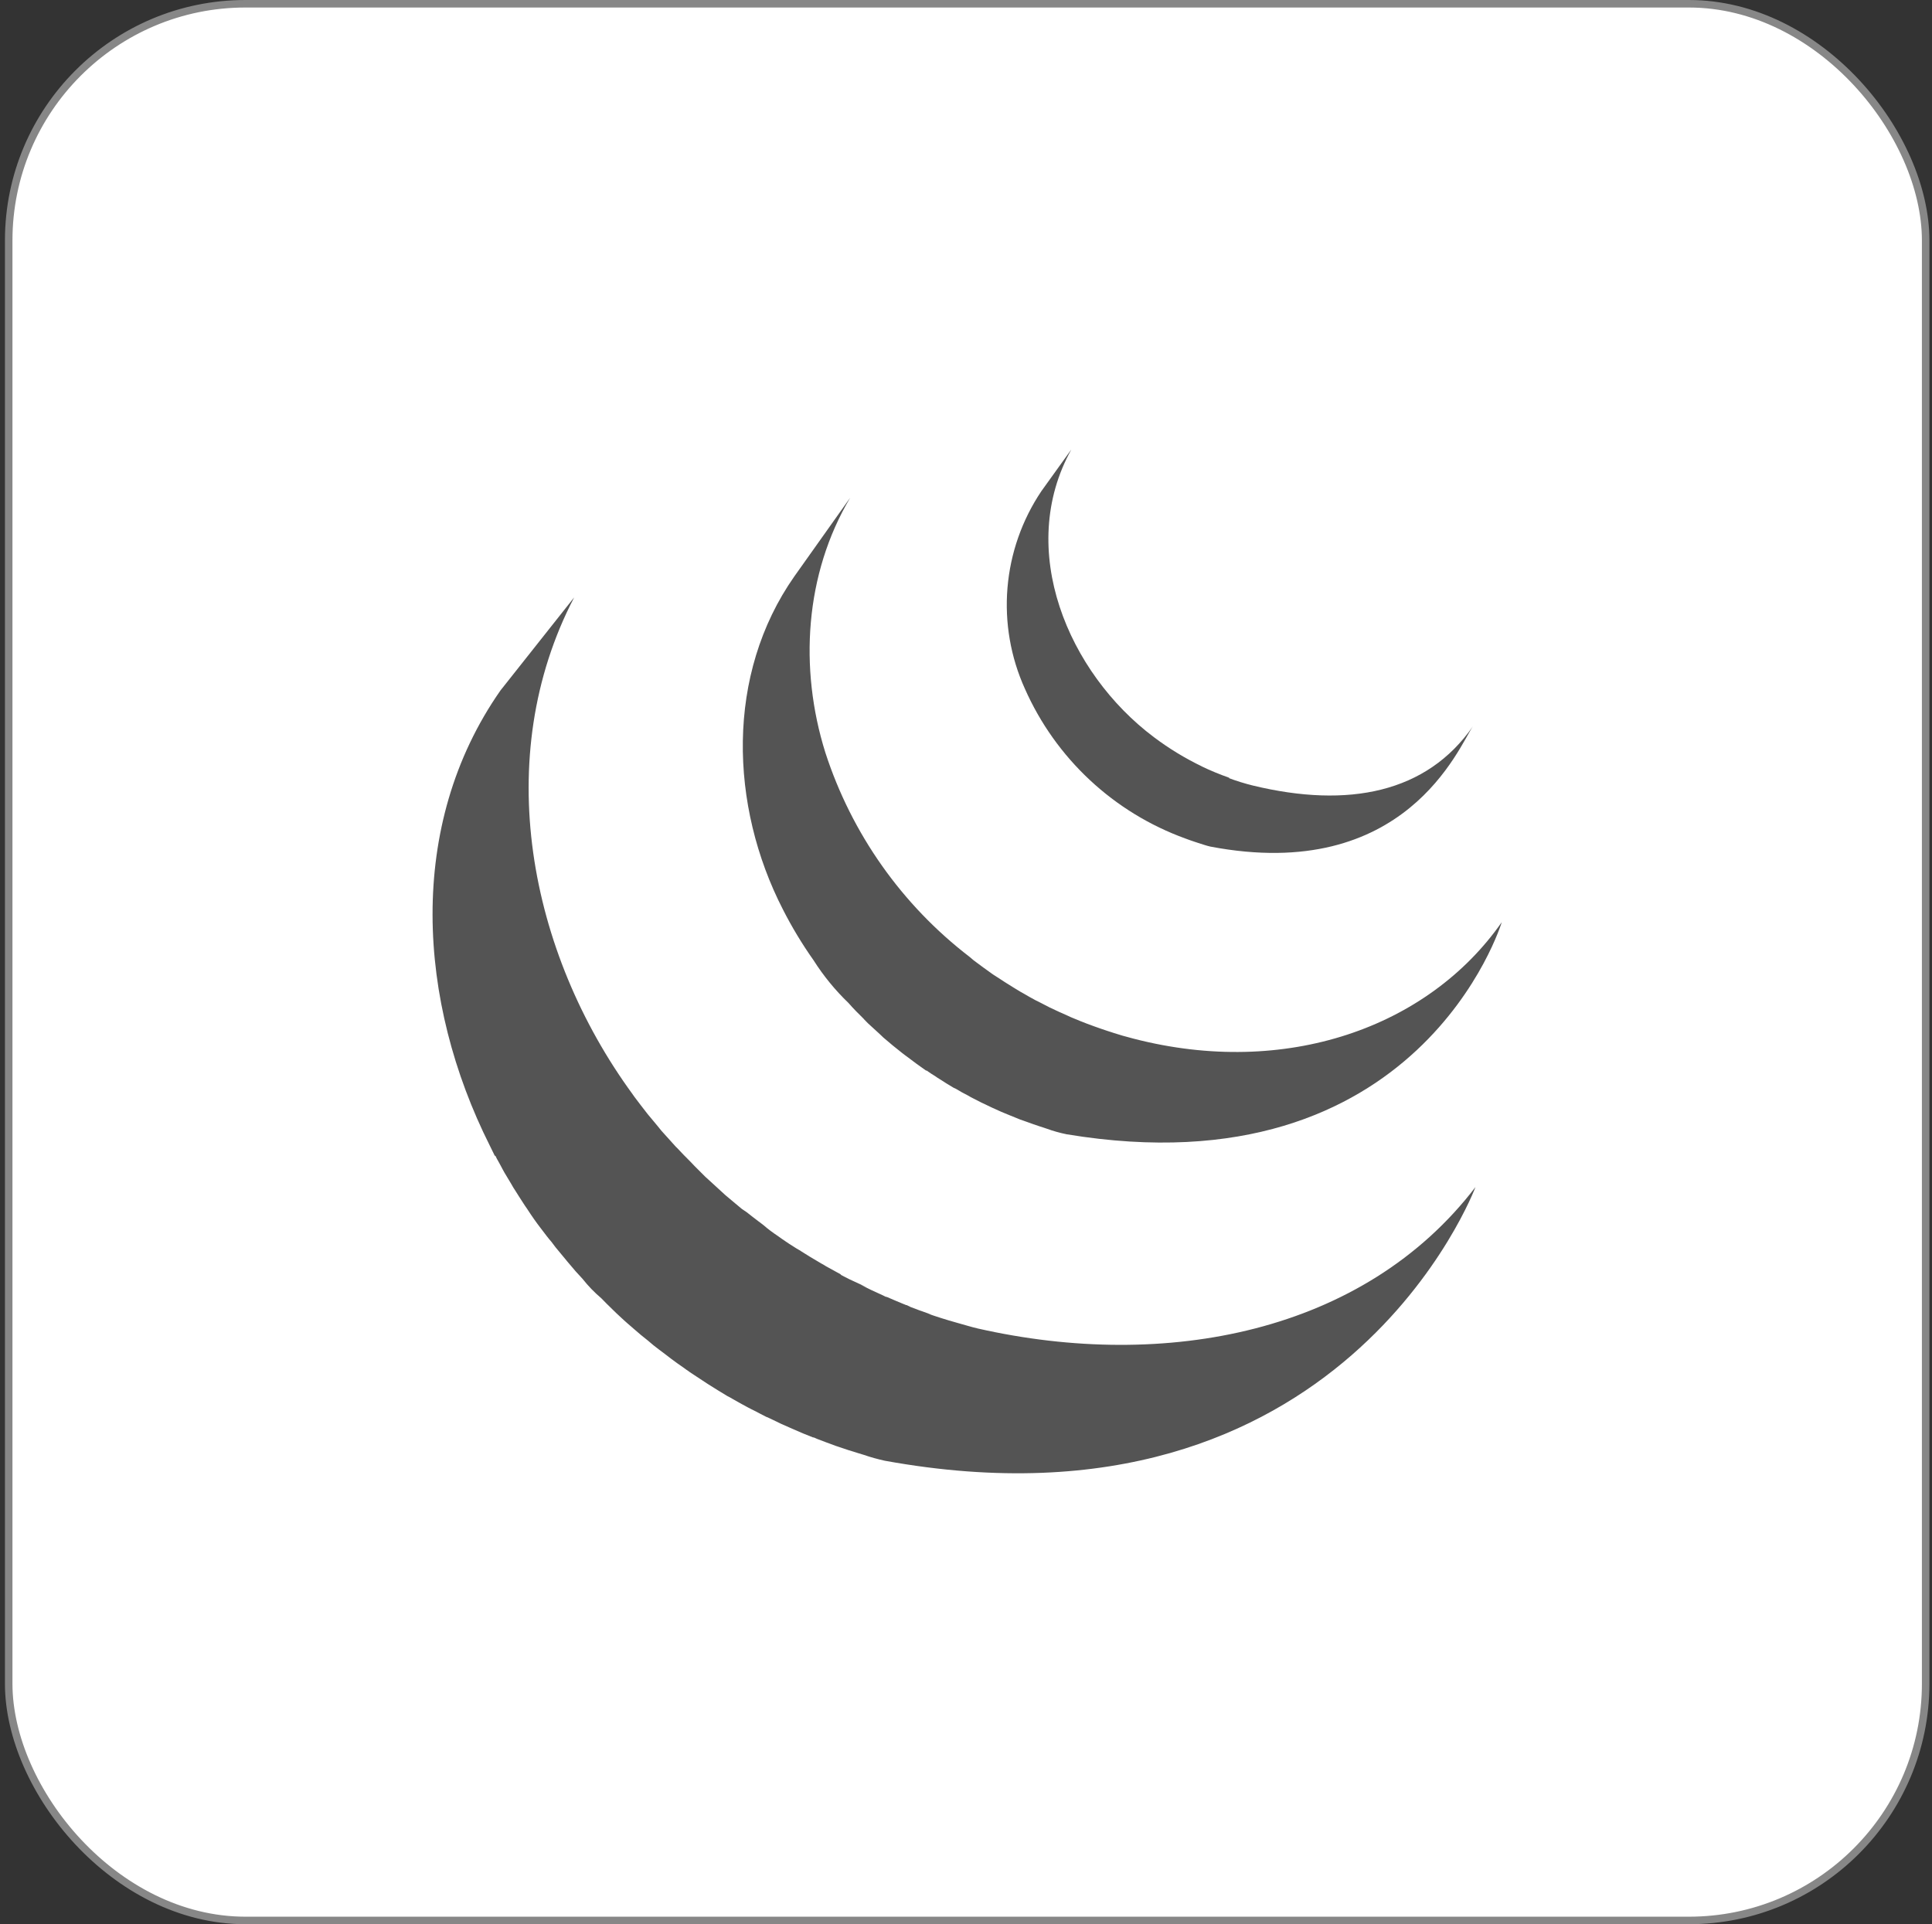 <svg width="257" height="256" viewBox="0 0 257 256" fill="none" xmlns="http://www.w3.org/2000/svg">
<rect x="0" y="0" width="257" height="256" fill="#333333" stroke="none"/>
<rect x="1.157" y="0.5" width="255" height="255" rx="31.5" fill="white"/>
<rect x="1.157" y="0.5" width="255" height="255" rx="31.5" stroke="#878787"/>
<g clip-path="url(#clip0_303_17164)">
<path d="M65.88 153.721C66.012 154.02 66.164 154.31 66.335 154.589C66.416 154.759 66.507 154.925 66.605 155.086C66.762 155.399 66.932 155.684 67.089 155.982L68.027 157.547C68.198 157.845 68.355 158.13 68.554 158.414C68.881 158.969 69.265 159.509 69.606 160.064C69.763 160.306 69.905 160.533 70.075 160.761C70.73 161.771 71.313 162.61 71.953 163.435C72.593 164.26 72.849 164.644 73.375 165.241L73.887 165.924L75.195 167.502C75.352 167.687 75.508 167.901 75.679 168.085C76.262 168.797 76.888 169.508 77.499 170.148C78.24 171.087 79.074 171.95 79.988 172.722C80.458 173.205 80.927 173.689 81.41 174.144L82.008 174.727C82.662 175.339 83.316 175.95 84.013 176.533L84.355 176.832C84.952 177.358 85.563 177.87 86.189 178.354L86.929 178.98C87.441 179.392 87.953 179.762 88.479 180.16L89.275 180.772C89.83 181.198 90.413 181.597 90.982 181.995C91.181 182.151 91.394 182.293 91.608 182.436L91.778 182.564L93.442 183.659L94.154 184.128C95.021 184.683 95.889 185.209 96.756 185.735C97.012 185.863 97.254 185.991 97.482 186.133C98.122 186.503 98.79 186.873 99.43 187.214C99.786 187.413 100.155 187.584 100.525 187.769C100.895 187.954 101.435 188.267 101.947 188.509C102.066 188.545 102.18 188.592 102.289 188.651L102.858 188.921C103.569 189.281 104.308 189.623 105.076 189.945L105.531 190.144C106.385 190.528 107.238 190.884 108.12 191.225C108.319 191.225 108.532 191.381 108.746 191.453C109.542 191.765 110.367 192.064 111.178 192.363L111.476 192.462C112.387 192.775 113.283 193.074 114.207 193.344L114.861 193.543C115.793 193.864 116.743 194.13 117.706 194.34C178.577 205.39 196.269 157.931 196.269 157.931C181.435 177.33 155.053 182.407 130.079 176.747C129.155 176.533 128.23 176.235 127.235 175.965C125.907 175.595 124.599 175.182 123.309 174.727L123.864 174.898L123.508 174.756C122.698 174.485 121.915 174.187 121.133 173.888L120.607 173.632H120.536C119.668 173.277 118.815 172.921 117.976 172.551C117.791 172.551 117.635 172.409 117.45 172.338C116.454 171.897 115.473 171.442 114.491 170.916L115.316 171.271L114.676 170.973L113.012 170.205L111.789 169.579H111.903L109.883 168.469C109.672 168.33 109.454 168.202 109.229 168.085C108.219 167.502 107.224 166.891 106.243 166.265L106.627 166.493L105.901 166.066C105.275 165.682 104.65 165.269 104.038 164.843L103.441 164.416C102.801 163.989 102.175 163.534 101.563 162.994L101.706 163.108C101.45 162.894 101.179 162.709 100.923 162.51C100.397 162.112 99.871 161.714 99.345 161.287L98.676 160.832C97.937 160.235 97.254 159.623 96.486 158.997L94.438 157.12L93.826 156.565L92.404 155.143L91.835 154.546C91.21 153.934 90.612 153.309 90.029 152.683L89.93 152.597L87.981 150.436L87.512 149.853L86.161 148.231C85.563 147.463 84.966 146.695 84.383 145.913L84.155 145.586C70.346 126.699 65.282 100.786 76.376 79.481L66.577 91.854C53.99 109.86 55.54 133.284 65.154 152.413C65.368 152.882 65.61 153.309 65.851 153.835L65.88 153.721Z" fill="#545454"/>
<path d="M114.918 135.588L115.444 136.128C116.127 136.768 116.867 137.408 117.521 138.048L117.606 138.119C118.317 138.745 119.128 139.399 119.939 140.039L120.067 140.139C120.266 140.281 120.436 140.437 120.635 140.565C121.475 141.205 122.299 141.817 123.181 142.429H123.267C123.636 142.699 124.02 142.941 124.433 143.197C124.603 143.31 124.788 143.453 124.973 143.552C125.599 143.965 126.211 144.334 126.851 144.718C126.943 144.767 127.038 144.81 127.135 144.846C127.661 145.173 128.244 145.486 128.799 145.771C128.998 145.899 129.183 145.984 129.396 146.098L130.563 146.695L130.747 146.781C131.544 147.179 132.369 147.549 133.165 147.904L133.706 148.132L135.697 148.942L136.55 149.241C137.147 149.469 137.787 149.682 138.385 149.881L139.21 150.151C140.081 150.469 140.975 150.721 141.883 150.905C188.888 158.699 199.768 122.688 199.768 122.688C189.969 136.725 171.011 143.41 150.815 138.19C149.805 137.934 148.81 137.65 147.814 137.323L148.155 137.422L147.345 137.166C146.733 136.953 146.093 136.754 145.496 136.526L144.643 136.213C143.974 135.943 143.306 135.701 142.666 135.417C142.452 135.317 142.267 135.261 142.125 135.175C141.286 134.805 140.461 134.436 139.636 134.037L138.427 133.412L137.716 133.056C137.176 132.772 136.664 132.473 136.152 132.174L135.768 131.961C135.142 131.577 134.488 131.193 133.876 130.795C133.677 130.681 133.492 130.539 133.307 130.425L132.07 129.629C131.217 129.031 130.378 128.405 129.539 127.78L128.984 127.31C119.975 120.396 113.28 110.908 109.784 100.103C106.285 88.925 107.053 76.395 113.098 66.212L105.659 76.693C96.529 89.721 97.041 107.172 104.152 121.01C105.344 123.352 106.703 125.605 108.219 127.751C109.536 129.827 111.098 131.737 112.87 133.44C113.51 134.18 114.193 134.862 114.918 135.573V135.588Z" fill="#545454"/>
<path d="M138.527 65.344C135.953 69.178 134.401 73.606 134.018 78.208C133.635 82.81 134.433 87.434 136.337 91.641C138.367 96.226 141.304 100.354 144.97 103.775C148.636 107.197 152.956 109.842 157.67 111.552C158.054 111.709 158.438 111.822 158.836 111.965L159.348 112.135C159.903 112.306 160.443 112.505 161.012 112.633C186.968 117.568 194.079 99.321 195.928 96.633C189.812 105.465 179.387 107.584 166.673 104.512C165.568 104.24 164.481 103.903 163.416 103.502H163.601C162.276 103.044 160.979 102.507 159.718 101.895L159.946 101.995C157.668 100.904 155.505 99.589 153.489 98.069C142.111 89.536 135.099 73.109 142.523 59.783L138.527 65.344Z" fill="#545454"/>
</g>
<defs>
<clipPath id="clip0_303_17164">
<rect width="142.222" height="136.292" fill="white" transform="translate(57.546 59.854)"/>
</clipPath>
</defs>
</svg>

